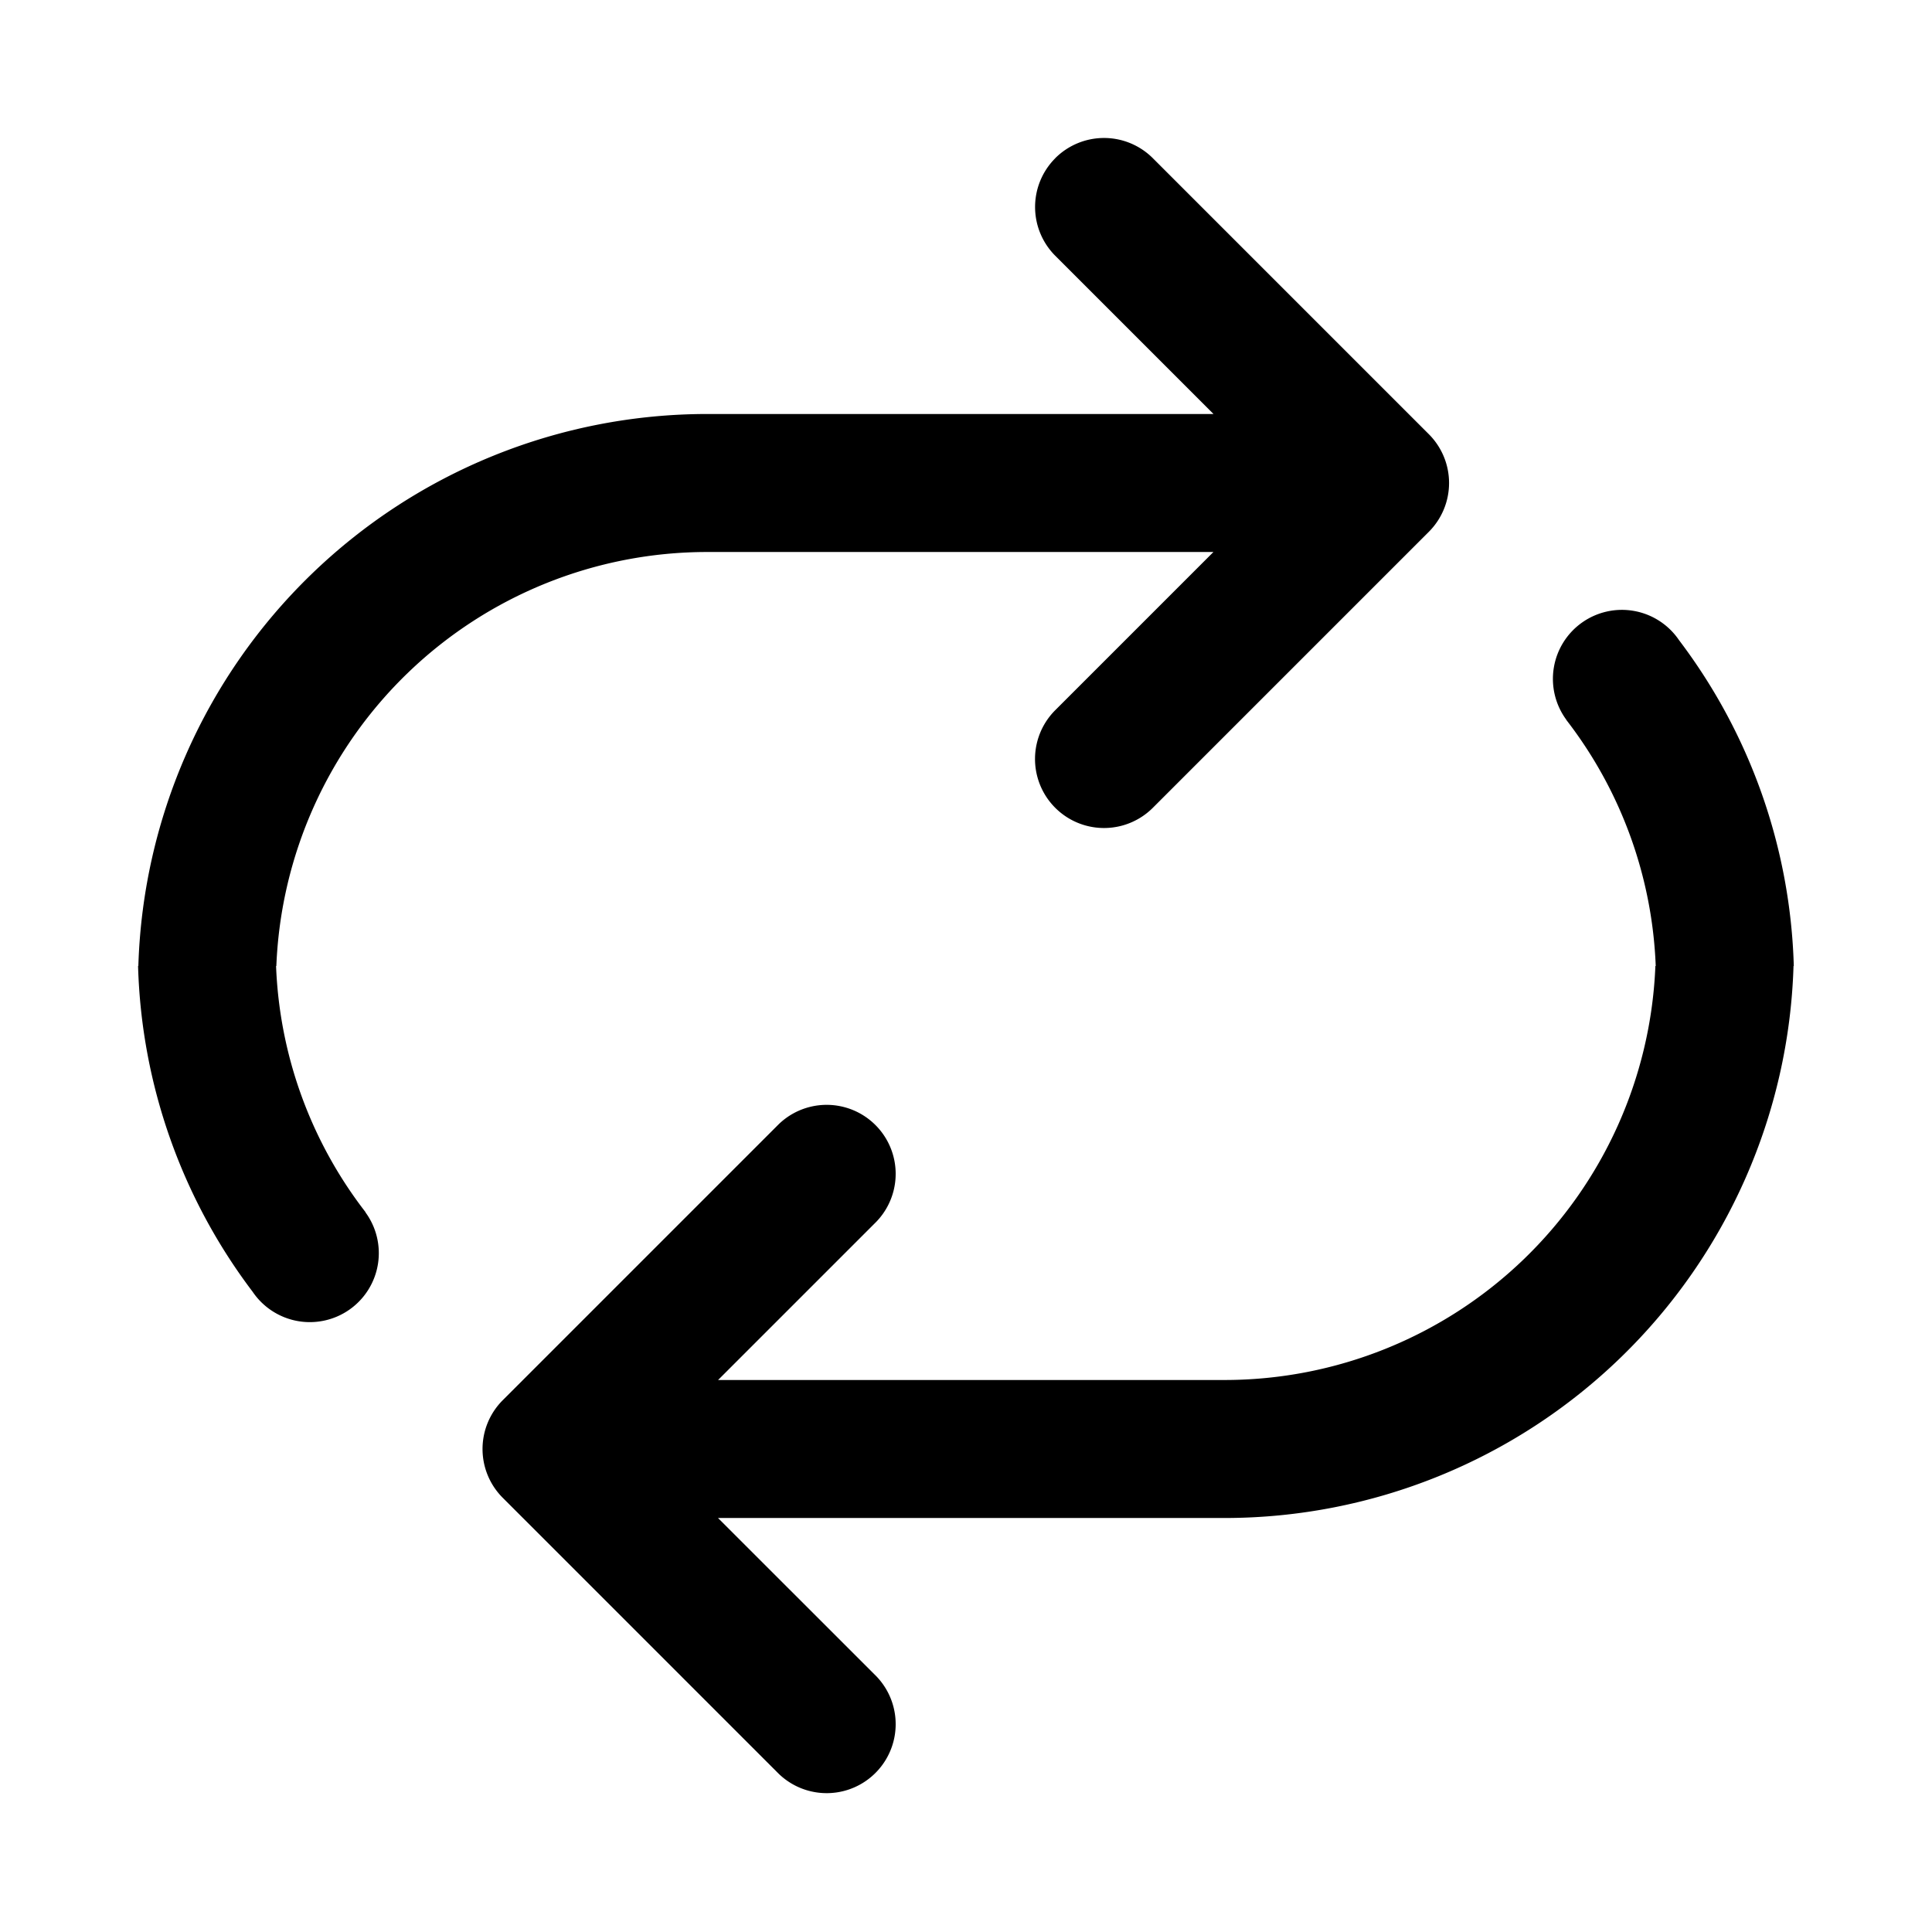 <svg xmlns="http://www.w3.org/2000/svg" xmlns:xlink="http://www.w3.org/1999/xlink" width="28" height="28" viewBox="0 0 28 28"><path fill="currentColor" d="M15.293 2.293a1 1 0 0 1 1.415 0l4 4a1 1 0 0 1 0 1.414l-4 4a1 1 0 0 1-1.415-1.414L17.586 8h-7.335a6.25 6.25 0 0 0-6.246 6h-.004a6.22 6.22 0 0 0 1.297 3.568h-.003a1 1 0 1 1-1.633 1.154A8.2 8.2 0 0 1 2.001 14h.004a8.25 8.25 0 0 1 8.247-8h7.335l-2.293-2.293a1 1 0 0 1 0-1.414M25.997 14h-.004a8.25 8.25 0 0 1-8.247 8h-7.34l2.294 2.293a1 1 0 0 1-1.414 1.414l-4-4a1 1 0 0 1 0-1.414l4-4a1 1 0 0 1 1.414 1.414L10.407 20h7.34a6.25 6.25 0 0 0 6.244-6h.005a6.22 6.22 0 0 0-1.297-3.568h.002a1 1 0 1 1 1.633-1.154A8.2 8.2 0 0 1 25.997 14"/></svg>